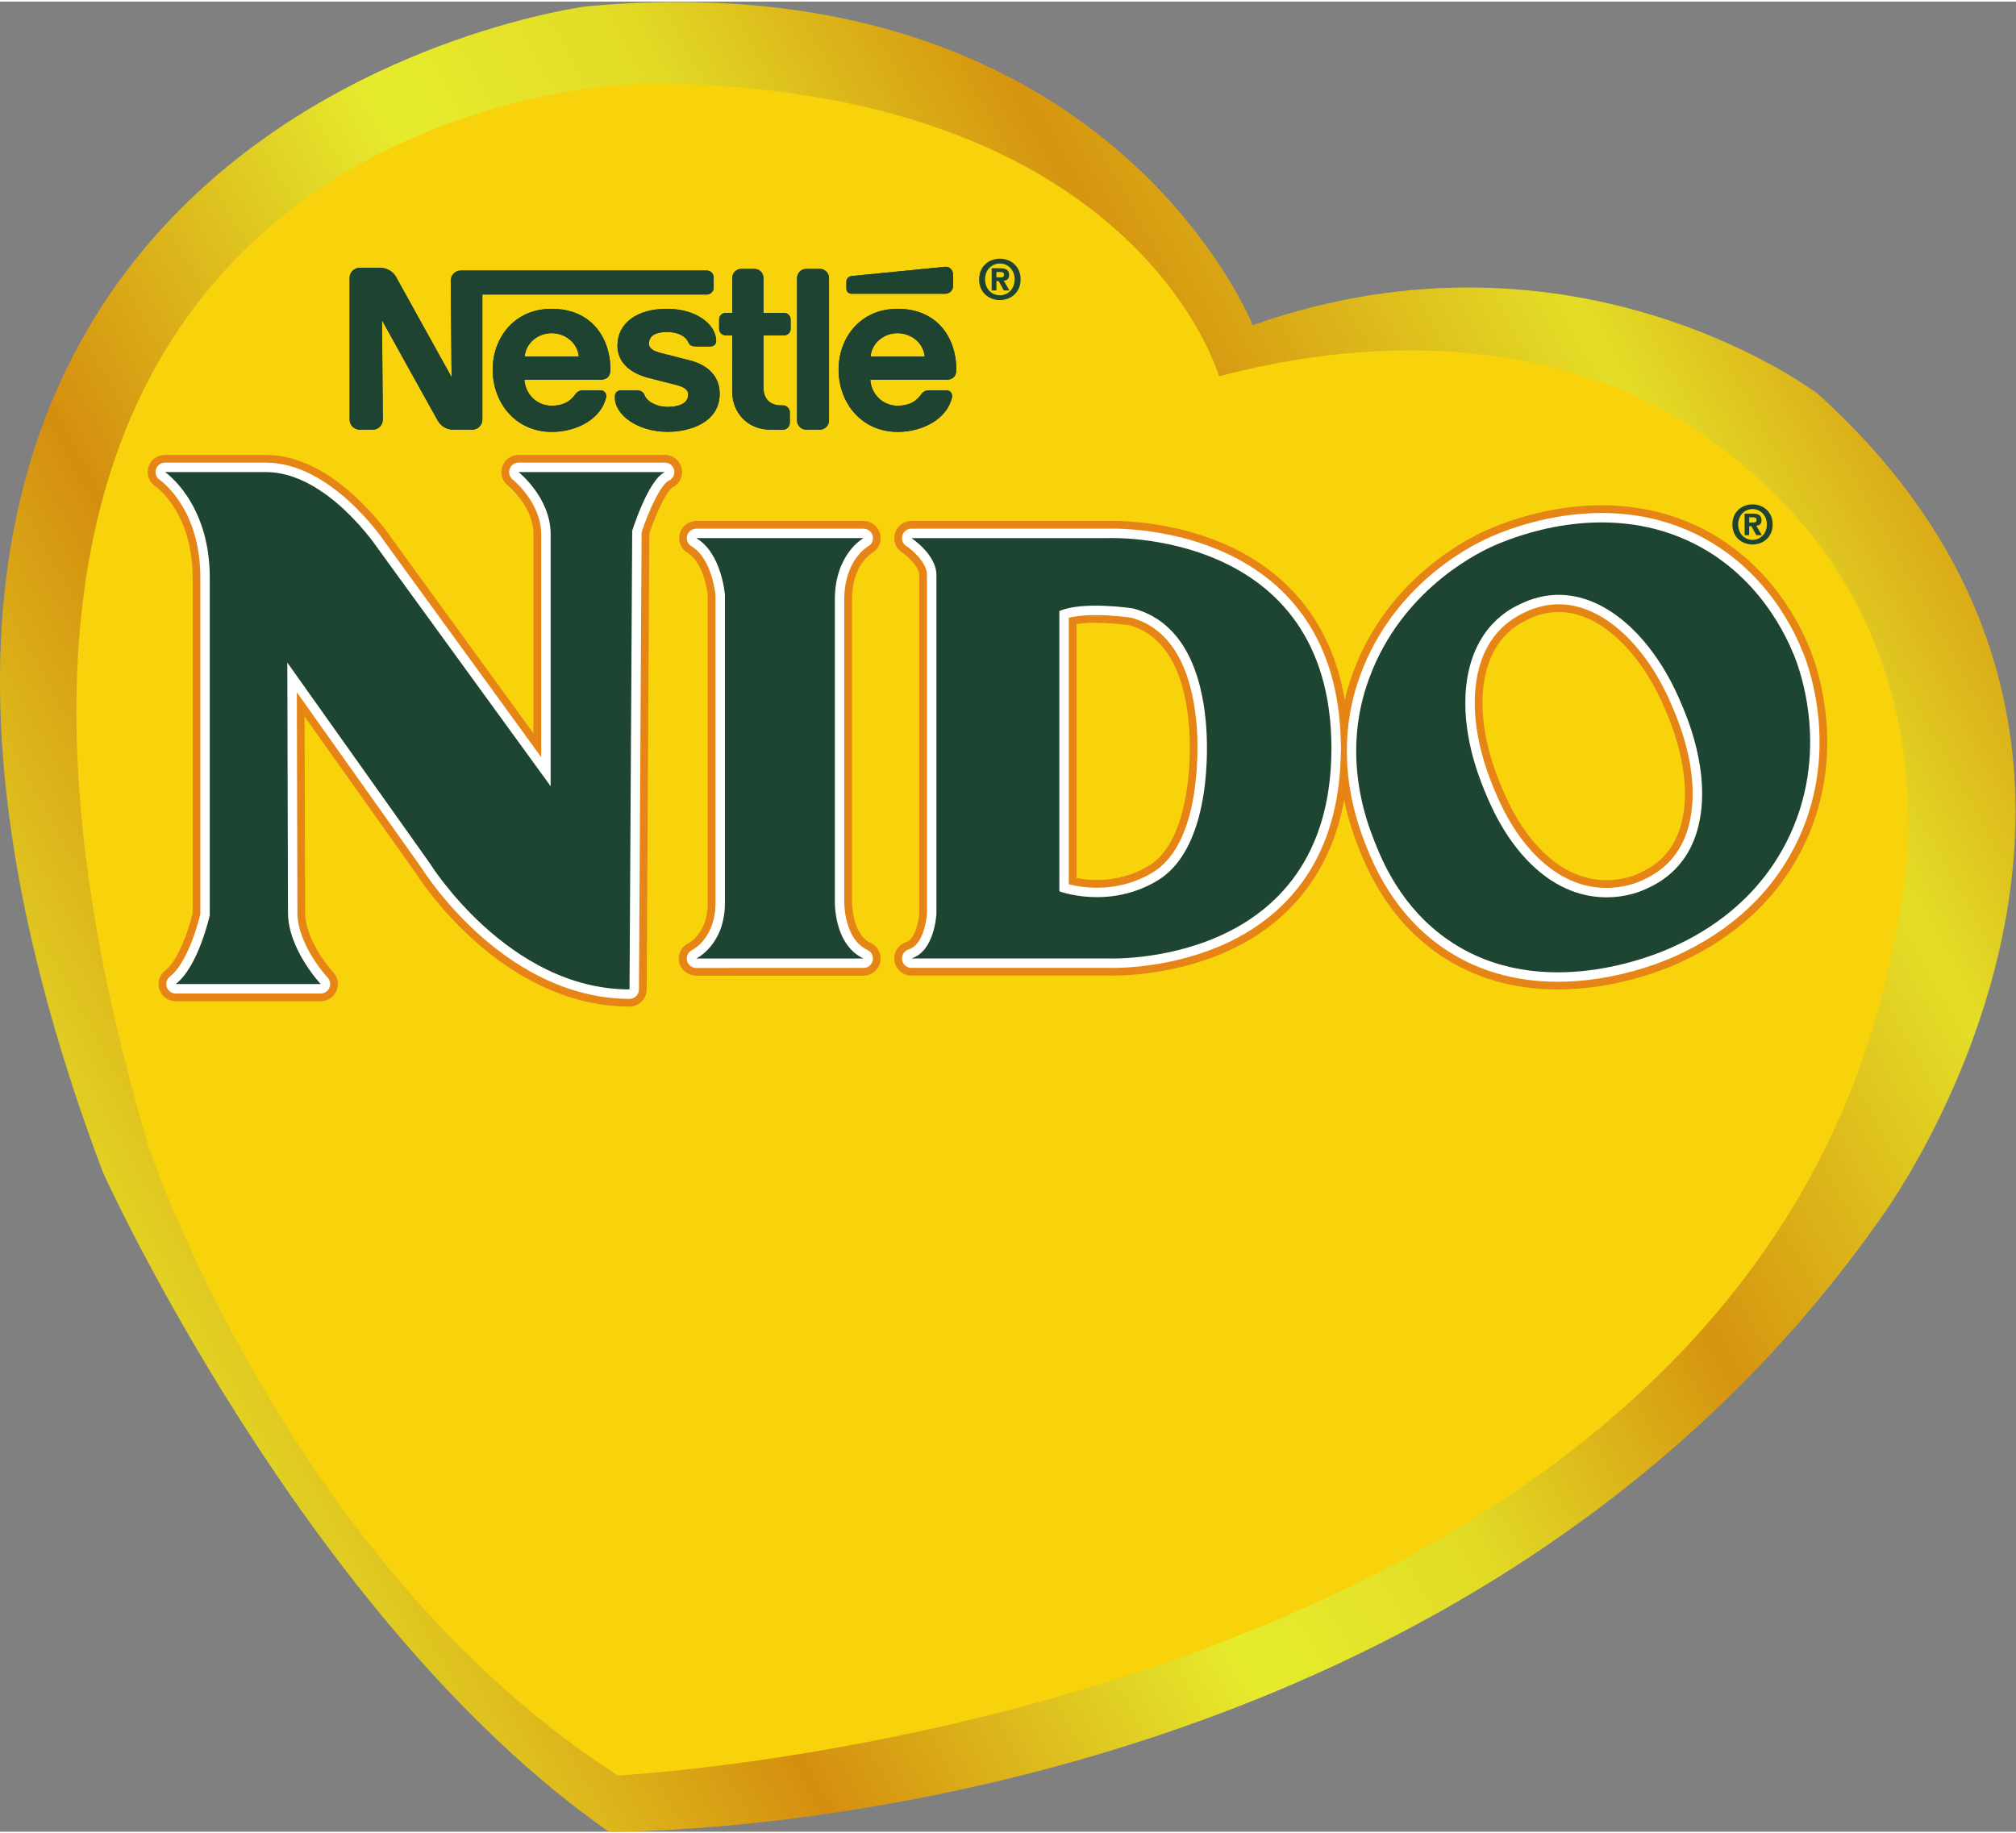 <?xml version="1.0" encoding="UTF-8" standalone="no"?>
<svg
   xmlns:dc="http://purl.org/dc/elements/1.1/"
   xmlns:cc="http://creativecommons.org/ns#"
   xmlns:rdf="http://www.w3.org/1999/02/22-rdf-syntax-ns#"
   xmlns:svg="http://www.w3.org/2000/svg"
   xmlns="http://www.w3.org/2000/svg"
   viewBox="0 0 888.381 806.448"
   height="301"
   width="331"
   xml:space="preserve"
   id="svg2"
   version="1.1"><rect x="0" y="0" width="888.381" height="806.448" fill="#808080" stroke="none"/><defs
     id="defs6"><clipPath
       id="clipPath18"
       clipPathUnits="userSpaceOnUse"><path
         id="path16"
         d="m 193.774,603.408 c 0,0 -291.016,-37.196 -159.772,-385.379 v 0 c 0,0 66.694,-147.763 167.26,-218.023 v 0 c 0,0 274.981,-4.133 420.249,202.512 v 0 c 0,0 44.651,59.903 44.774,134.383 v 0 0.63 c -0.075,43.993 -15.74,93.021 -65.311,137.757 v 0 c 0,0 -79.412,60.616 -186.867,22.731 v 0 c 0,0 -42.331,106.815 -190.015,106.816 v 0 c -9.652,10e-4 -19.749,-0.456 -30.318,-1.427" /></clipPath><linearGradient
       id="linearGradient40"
       spreadMethod="pad"
       gradientTransform="matrix(739.683,404.046,404.046,-739.683,-98.299,109.639)"
       gradientUnits="userSpaceOnUse"
       y2="0"
       x2="1"
       y1="0"
       x1="0"><stop
         id="stop24"
         offset="0"
         style="stop-opacity:1;stop-color:#d5890e" /><stop
         id="stop26"
         offset="0.161"
         style="stop-opacity:1;stop-color:#e6e62a" /><stop
         id="stop28"
         offset="0.328"
         style="stop-opacity:1;stop-color:#d58e0f" /><stop
         id="stop30"
         offset="0.5"
         style="stop-opacity:1;stop-color:#e6ec2d" /><stop
         id="stop32"
         offset="0.598"
         style="stop-opacity:1;stop-color:#e2db26" /><stop
         id="stop34"
         offset="0.719"
         style="stop-opacity:1;stop-color:#d6940f" /><stop
         id="stop36"
         offset="0.868"
         style="stop-opacity:1;stop-color:#e4de27" /><stop
         id="stop38"
         offset="1"
         style="stop-opacity:1;stop-color:#d48a0e" /></linearGradient><clipPath
       id="clipPath50"
       clipPathUnits="userSpaceOnUse"><path
         id="path48"
         d="M 0,604.836 H 666.286 V 0 H 0 Z" /></clipPath></defs><g
     transform="matrix(1.333,0,0,-1.333,0,806.448)"
     id="g10"><g
       id="g12"><g
         clip-path="url(#clipPath18)"
         id="g14"><g
           id="g20"><g
             id="g22"><path
               id="path42"
               style="fill:url(#linearGradient40);stroke:none"
               d="m 193.774,603.408 c 0,0 -291.016,-37.196 -159.772,-385.379 v 0 c 0,0 66.694,-147.763 167.26,-218.023 v 0 c 0,0 274.981,-4.133 420.249,202.512 v 0 c 0,0 44.651,59.903 44.774,134.383 v 0 0.63 c -0.075,43.993 -15.74,93.021 -65.311,137.757 v 0 c 0,0 -79.412,60.616 -186.867,22.731 v 0 c 0,0 -42.331,106.815 -190.015,106.816 v 0 c -9.652,10e-4 -19.749,-0.456 -30.318,-1.427" /></g></g></g></g><g
       id="g44"><g
         clip-path="url(#clipPath50)"
         id="g46"><g
           transform="translate(402.964,481.108)"
           id="g52"><path
             id="path54"
             style="fill:#f8d20a;fill-opacity:1;fill-rule:nonzero;stroke:none"
             d="m 0,0 c 0,0 -27.087,96.814 -190.336,96.814 0,0 -266.916,-2.755 -163.594,-351.296 0,0 45.882,-137.763 155.194,-208.021 0,0 376.572,18.597 422.722,279.658 0,0 27.192,99.288 -61.734,161.856 0,0 -56.297,48.851 -162.252,20.989" /></g><g
           transform="translate(274.057,513.578)"
           id="g56"><path
             id="path58"
             style="fill:#1f4331;fill-opacity:1;fill-rule:evenodd;stroke:none"
             d="m 0,0 c 0,1.68 -1.357,3.042 -3.036,3.042 l -4.499,0.002 c -1.681,0 -3.038,-1.369 -3.038,-3.05 l 0.003,-47.051 c 0,-1.682 1.356,-3.045 3.038,-3.045 h 4.498 c 1.679,0 3.034,1.37 3.034,3.049 z" /></g><g
           transform="translate(279.793,512.327)"
           id="g60"><path
             id="path62"
             style="fill:#1f4331;fill-opacity:1;fill-rule:evenodd;stroke:none"
             d="m 0,0 -0.001,-2.237 c 0,-0.926 0.754,-1.673 1.682,-1.673 h 31.038 c 1.416,0 2.563,1.144 2.563,2.558 l 0.001,3.79 c 0,1.416 -1.162,2.696 -2.57,2.558 0,0 -30,-2.944 -30.968,-3.051 C 0.627,1.817 0,0.928 0,0" /></g><g
           transform="translate(254.666,463.474)"
           id="g64"><path
             id="path66"
             style="fill:#1f4331;fill-opacity:1;fill-rule:evenodd;stroke:none"
             d="M 0,0 C -7.721,0 -12.581,5.854 -12.581,12.373 L -12.587,31.2 h -2.21 c -1.178,0 -2.132,0.95 -2.132,2.128 v 3.151 c 0,1.178 0.958,2.124 2.135,2.124 l 2.207,-0.003 -0.003,11.575 c 0,1.639 1.321,2.969 2.96,2.969 h 4.386 c 1.639,0 2.963,-1.339 2.963,-2.978 L -2.279,38.6 h 6.84 c 1.18,0 2.138,-0.945 2.138,-2.123 v -3.151 c 0,-1.178 -0.955,-2.128 -2.133,-2.128 L -2.279,31.2 -2.274,13.787 c 0,-3.421 2.071,-5.754 5.775,-5.754 l 0.622,0.005 c 1.278,0 2.319,-1.031 2.319,-2.307 V 2.308 C 6.442,1.028 5.406,0 4.126,0 Z" /></g><g
           transform="translate(182.359,495.375)"
           id="g68"><path
             id="path70"
             style="fill:#1f4331;fill-opacity:1;fill-rule:evenodd;stroke:none"
             d="M 0,0 C 4.607,0 8.584,-3.278 8.988,-7.714 H -8.92 C -8.518,-3.278 -4.608,0 0,0 m 0,8.055 c -12.481,0 -19.482,-9.765 -19.482,-20.06 0,-10.969 7.498,-20.627 19.564,-20.627 8.258,0 16.398,4.351 17.937,11.499 0.207,0.963 -0.442,2.227 -1.801,2.232 h -5.9 c -1.071,0 -1.948,-0.513 -2.475,-1.287 -1.687,-2.476 -4.162,-3.793 -7.819,-3.793 -5.168,0 -8.751,4.072 -9.021,8.588 h 25.095 c 2.311,0 3.343,1.256 3.343,3.39 C 19.441,-1.967 13.5,8.055 0,8.055" /></g><g
           transform="translate(296.708,495.375)"
           id="g72"><path
             id="path74"
             style="fill:#1f4331;fill-opacity:1;fill-rule:evenodd;stroke:none"
             d="M 0,0 C 4.608,0 8.585,-3.278 8.989,-7.714 H -8.919 C -8.516,-3.278 -4.608,0 0,0 m 0,8.055 c -12.481,0 -19.481,-9.765 -19.481,-20.06 0,-10.969 7.499,-20.627 19.562,-20.627 8.259,0 16.4,4.351 17.939,11.499 0.209,0.963 -0.443,2.227 -1.8,2.232 h -5.901 c -1.07,0 -1.948,-0.513 -2.474,-1.287 -1.688,-2.476 -4.163,-3.793 -7.821,-3.793 -5.167,0 -8.75,4.072 -9.021,8.588 H 16.1 c 2.309,0 3.341,1.256 3.341,3.39 C 19.441,-1.967 13.5,8.055 0,8.055" /></g><g
           transform="translate(233.638,516.091)"
           id="g76"><path
             id="path78"
             style="fill:#1f4331;fill-opacity:1;fill-rule:evenodd;stroke:none"
             d="m 0,0 h -81.286 c -1.849,0 -3.34,-1.499 -3.34,-3.345 l 0.28,-31.926 c 0,0 -17.517,31.638 -18.43,33.252 -0.858,1.521 -2.702,2.918 -5.254,2.918 h -6.685 c -1.848,0 -3.345,-1.497 -3.345,-3.348 l 0.003,-46.816 c 0,-1.849 1.495,-3.35 3.344,-3.35 h 4.287 c 1.849,0 3.341,1.51 3.341,3.356 l -0.269,32.82 c 0,0 17.686,-31.954 18.441,-33.212 1.02,-1.702 2.747,-2.964 5.249,-2.964 h 6.142 c 1.848,0 3.342,1.501 3.342,3.35 l -0.003,41.332 74.186,-0.002 c 1.263,0 2.286,1.017 2.286,2.279 v 3.377 C 2.289,-1.017 1.262,0 0,0" /></g><g
           transform="translate(220.481,495.768)"
           id="g80"><path
             id="path82"
             style="fill:#1f4331;fill-opacity:1;fill-rule:evenodd;stroke:none"
             d="m 0,0 c 3.534,0 6.177,-1.285 7.13,-3.5 0.457,-1.063 1.342,-1.269 2.56,-1.269 h 4.859 c 0.805,0 1.727,0.692 1.727,1.743 0,5.649 -6.737,10.695 -16.282,10.695 -9.869,0 -16.352,-4.703 -16.352,-12.194 0,-5.73 4.528,-9.14 10.096,-10.596 2.537,-0.662 6.869,-1.733 8.98,-2.288 2.275,-0.595 4.307,-1.292 4.307,-3.238 0,-3.076 -3.241,-4.122 -6.779,-4.122 -3.354,0 -6.694,1.497 -7.652,3.89 -0.554,1.384 -1.526,1.586 -2.998,1.586 h -4.944 c -0.861,0 -1.854,-0.741 -1.854,-1.865 v -0.638 c 0,-5.469 7.336,-11.196 17.456,-11.196 7.176,0 17.175,2.985 17.175,12.608 0,5.573 -3.729,9.433 -9.798,10.974 -2.372,0.603 -8.078,2.055 -9.318,2.376 -2.211,0.571 -4.275,1.291 -4.275,3.187 C -5.962,-0.977 -3.31,0 0,0" /></g><g
           transform="translate(274.057,513.578)"
           id="g84"><path
             id="path86"
             style="fill:#1f4331;fill-opacity:1;fill-rule:evenodd;stroke:none"
             d="m 0,0 c 0,1.68 -1.357,3.042 -3.036,3.042 l -4.499,0.002 c -1.681,0 -3.038,-1.369 -3.038,-3.05 l 0.003,-47.051 c 0,-1.682 1.356,-3.045 3.038,-3.045 h 4.498 c 1.679,0 3.034,1.37 3.034,3.049 z" /></g><g
           transform="translate(279.793,512.327)"
           id="g88"><path
             id="path90"
             style="fill:#1f4331;fill-opacity:1;fill-rule:evenodd;stroke:none"
             d="m 0,0 -0.001,-2.237 c 0,-0.926 0.754,-1.673 1.682,-1.673 h 31.038 c 1.416,0 2.563,1.144 2.563,2.558 l 0.001,3.79 c 0,1.416 -1.162,2.696 -2.57,2.558 0,0 -30,-2.944 -30.968,-3.051 C 0.627,1.817 0,0.928 0,0" /></g><g
           transform="translate(254.666,463.474)"
           id="g92"><path
             id="path94"
             style="fill:#1f4331;fill-opacity:1;fill-rule:evenodd;stroke:none"
             d="M 0,0 C -7.721,0 -12.581,5.854 -12.581,12.373 L -12.587,31.2 h -2.21 c -1.178,0 -2.132,0.95 -2.132,2.128 v 3.151 c 0,1.178 0.958,2.124 2.135,2.124 l 2.207,-0.003 -0.003,11.575 c 0,1.639 1.321,2.969 2.96,2.969 h 4.386 c 1.639,0 2.963,-1.339 2.963,-2.978 L -2.279,38.6 h 6.84 c 1.18,0 2.138,-0.945 2.138,-2.123 v -3.151 c 0,-1.178 -0.955,-2.128 -2.133,-2.128 L -2.279,31.2 -2.274,13.787 c 0,-3.421 2.071,-5.754 5.775,-5.754 l 0.622,0.005 c 1.278,0 2.319,-1.031 2.319,-2.307 V 2.308 C 6.442,1.028 5.406,0 4.126,0 Z" /></g><g
           transform="translate(173.439,487.661)"
           id="g96"><path
             id="path98"
             style="fill:#1f4331;fill-opacity:1;fill-rule:evenodd;stroke:none"
             d="m 0,0 c 0.402,4.436 4.312,7.714 8.92,7.714 4.607,0 8.584,-3.278 8.988,-7.714 z m 28.361,-4.289 c 0,10.036 -5.941,20.059 -19.441,20.059 -12.482,0 -19.483,-9.766 -19.483,-20.061 0,-10.968 7.499,-20.627 19.564,-20.627 8.259,0 16.399,4.351 17.937,11.499 0.208,0.963 -0.441,2.228 -1.8,2.232 h -5.9 c -1.071,0 -1.948,-0.513 -2.475,-1.287 -1.687,-2.475 -4.162,-3.793 -7.819,-3.793 -5.168,0 -8.751,4.072 -9.021,8.588 h 25.095 c 2.311,0 3.343,1.256 3.343,3.39" /></g><g
           transform="translate(287.789,487.661)"
           id="g100"><path
             id="path102"
             style="fill:#1f4331;fill-opacity:1;fill-rule:evenodd;stroke:none"
             d="m 0,0 c 0.403,4.436 4.311,7.714 8.919,7.714 4.608,0 8.585,-3.278 8.989,-7.714 z m 28.36,-4.289 c 0,10.036 -5.941,20.059 -19.441,20.059 -12.482,0 -19.481,-9.766 -19.481,-20.061 0,-10.968 7.499,-20.627 19.562,-20.627 8.259,0 16.4,4.351 17.939,11.499 0.208,0.963 -0.443,2.228 -1.8,2.232 h -5.901 c -1.071,0 -1.948,-0.513 -2.474,-1.287 -1.688,-2.475 -4.163,-3.793 -7.821,-3.793 -5.167,0 -8.75,4.072 -9.021,8.588 h 25.097 c 2.309,0 3.341,1.256 3.341,3.39" /></g><g
           transform="translate(233.638,516.091)"
           id="g104"><path
             id="path106"
             style="fill:#1f4331;fill-opacity:1;fill-rule:evenodd;stroke:none"
             d="m 0,0 h -81.286 c -1.849,0 -3.34,-1.499 -3.34,-3.345 l 0.28,-31.926 c 0,0 -17.517,31.638 -18.43,33.252 -0.858,1.521 -2.702,2.918 -5.254,2.918 h -6.685 c -1.848,0 -3.345,-1.497 -3.345,-3.348 l 0.003,-46.816 c 0,-1.849 1.495,-3.35 3.344,-3.35 h 4.287 c 1.849,0 3.341,1.51 3.341,3.356 l -0.269,32.82 c 0,0 17.686,-31.954 18.441,-33.212 1.02,-1.702 2.747,-2.964 5.249,-2.964 h 6.142 c 1.848,0 3.342,1.501 3.342,3.35 l -0.003,41.332 74.186,-0.002 c 1.263,0 2.286,1.017 2.286,2.279 v 3.377 C 2.289,-1.017 1.262,0 0,0" /></g><g
           transform="translate(220.481,495.768)"
           id="g108"><path
             id="path110"
             style="fill:#1f4331;fill-opacity:1;fill-rule:evenodd;stroke:none"
             d="m 0,0 c 3.534,0 6.177,-1.285 7.13,-3.5 0.457,-1.063 1.342,-1.269 2.56,-1.269 h 4.859 c 0.805,0 1.727,0.692 1.727,1.743 0,5.649 -6.737,10.695 -16.282,10.695 -9.869,0 -16.352,-4.703 -16.352,-12.194 0,-5.73 4.528,-9.14 10.096,-10.596 2.537,-0.662 6.869,-1.733 8.98,-2.288 2.275,-0.595 4.307,-1.292 4.307,-3.238 0,-3.076 -3.241,-4.122 -6.779,-4.122 -3.354,0 -6.694,1.497 -7.652,3.89 -0.554,1.384 -1.526,1.586 -2.998,1.586 h -4.944 c -0.861,0 -1.854,-0.741 -1.854,-1.865 v -0.638 c 0,-5.469 7.336,-11.196 17.456,-11.196 7.176,0 17.175,2.985 17.175,12.608 0,5.573 -3.729,9.433 -9.798,10.974 -2.372,0.603 -8.078,2.055 -9.318,2.376 -2.211,0.571 -4.275,1.291 -4.275,3.187 C -5.962,-0.977 -3.31,0 0,0" /></g><g
           transform="translate(208.106,275.612)"
           id="g112"><path
             id="path114"
             style="fill:#e68516;fill-opacity:1;fill-rule:nonzero;stroke:none"
             d="m 0,0 c -17.159,0 -34.455,7.476 -50.019,21.617 -11.249,10.222 -17.728,20.326 -18.405,21.405 l -41.845,58.936 0.197,-73.705 c 0,-10.863 9.957,-21.601 10.057,-21.708 0.774,-0.823 0.985,-2.029 0.536,-3.066 -0.449,-1.038 -1.471,-1.71 -2.601,-1.71 h -47.946 c -1.215,0 -2.295,0.775 -2.685,1.925 -0.39,1.152 -0.002,2.423 0.963,3.161 5.371,4.107 9.079,16.138 10.156,20.822 v 111.264 c 0,23.008 -13.007,32.185 -13.56,32.565 -1.025,0.702 -1.479,1.994 -1.111,3.181 0.367,1.187 1.459,1.999 2.702,1.999 h 33.363 c 21.321,0 38.314,-24.924 39.448,-26.625 l 51.843,-71.334 v 74.576 c 0,10.658 -9.435,18.251 -9.531,18.326 -0.946,0.749 -1.314,2.015 -0.917,3.154 0.396,1.139 1.47,1.903 2.677,1.903 H 11.71 c 1.341,0 2.498,-0.939 2.774,-2.251 0.276,-1.312 -0.405,-2.638 -1.632,-3.178 -2.636,-1.16 -6.749,-9.793 -9.136,-17.293 L 2.834,2.818 C 2.826,1.26 1.559,0 0,0" /></g><g
           transform="translate(219.816,443.794)"
           id="g116"><path
             id="path118"
             style="fill:#e68516;fill-opacity:1;fill-rule:nonzero;stroke:none"
             d="m 0,0 h 0.005 z m 0,11.339 h -48.388 c -2.413,0 -4.562,-1.527 -5.355,-3.807 -0.793,-2.279 -0.056,-4.81 1.836,-6.307 0.065,-0.053 8.455,-6.93 8.455,-16.104 V -80.733 L -90.135,-16.5 c -1.486,2.215 -19.179,27.839 -41.773,27.839 h -33.363 c -2.515,0 -4.774,-1.627 -5.484,-4.04 -0.708,-2.404 0.203,-4.958 2.304,-6.323 0.78,-0.557 12.314,-9.142 12.314,-30.217 v -110.938 c -1.395,-5.893 -4.931,-15.752 -9.043,-18.897 -1.93,-1.476 -2.705,-4.019 -1.926,-6.321 0.779,-2.302 2.939,-3.852 5.37,-3.852 h 47.946 c 2.263,0 4.309,1.346 5.206,3.423 0.896,2.076 0.472,4.489 -1.08,6.135 -2.576,2.758 -9.283,11.701 -9.283,19.754 l -0.173,64.791 36.63,-51.592 c 0.934,-1.476 7.572,-11.672 18.855,-21.925 16.094,-14.624 34.049,-22.353 51.925,-22.353 3.118,0 5.651,2.518 5.669,5.637 l 0.879,150.706 C -2.916,-7.785 0.581,-0.707 2.377,0.522 4.772,1.628 6.093,4.246 5.548,6.836 4.997,9.46 2.682,11.339 0,11.339 m 0,-5.67 c -5.523,-2.43 -10.826,-19.443 -10.826,-19.443 l -0.884,-151.573 c -40.213,0 -66.064,41.76 -66.064,41.76 l -47.063,66.285 0.221,-82.635 c 0,-12.152 10.826,-23.642 10.826,-23.642 h -47.946 c 7.512,5.745 11.269,22.758 11.269,22.758 v 111.58 c 0,24.968 -14.804,34.91 -14.804,34.91 h 33.363 c 20.328,0 37.12,-25.409 37.12,-25.409 l 57.006,-78.438 v 83.299 c 0,12.152 -10.606,20.548 -10.606,20.548 L 0,5.669" /></g><g
           transform="translate(230.177,285.825)"
           id="g120"><path
             id="path122"
             style="fill:#e68516;fill-opacity:1;fill-rule:nonzero;stroke:none"
             d="m 0,0 c -1.326,0 -2.475,0.92 -2.766,2.214 -0.29,1.294 0.355,2.617 1.555,3.183 0.299,0.149 7.848,4.019 7.848,15.864 V 122.91 c -0.107,1.117 -1.352,12.472 -8.081,16.454 -1.099,0.651 -1.627,1.956 -1.29,3.188 0.337,1.232 1.457,2.086 2.734,2.086 h 55.277 c 1.296,0 2.427,-0.878 2.747,-2.134 0.32,-1.255 -0.252,-2.568 -1.389,-3.189 -0.306,-0.174 -7.994,-4.7 -7.994,-17.831 0,0 -10e-4,-99.602 -0.002,-99.635 C 48.635,21.728 48.335,9.193 56.474,5.405 57.679,4.844 58.333,3.521 58.045,2.223 57.758,0.924 56.607,0 55.277,0 Z" /></g><g
           transform="translate(285.454,421.959)"
           id="g124"><path
             id="path126"
             style="fill:#e68516;fill-opacity:1;fill-rule:nonzero;stroke:none"
             d="m 0,0 h 0.005 z m 0,11.339 h -55.277 c -2.555,0 -4.794,-1.709 -5.469,-4.172 -0.674,-2.465 0.383,-5.075 2.581,-6.376 4.706,-2.786 6.42,-11.132 6.689,-14.124 v -101.54 c 0,-9.584 -5.636,-12.97 -6.269,-13.32 -2.447,-1.069 -3.721,-3.664 -3.185,-6.287 0.54,-2.638 2.96,-4.488 5.653,-4.488 H 0 c 2.659,0 4.96,1.847 5.535,4.444 0.575,2.596 -0.732,5.242 -3.142,6.364 -6.312,2.939 -6.201,13.69 -6.198,13.797 0.002,0.051 0.003,0.128 0.003,0.178 v 99.535 c 0,11.467 6.451,15.307 6.517,15.342 C 4.99,1.933 6.134,4.559 5.494,7.07 4.853,9.582 2.591,11.339 0,11.339 m 0,-5.67 c 0,0 -9.471,-5.166 -9.471,-20.319 v -99.535 c 0,0 -0.517,-14.465 9.471,-19.114 h -55.277 c 0,0 9.471,4.477 9.471,18.426 v 101.772 c 0,0 -1.033,13.776 -9.471,18.77 L 0,5.669" /></g><g
           transform="translate(353.038,312.978)"
           id="g128"><path
             id="path130"
             style="fill:#e68516;fill-opacity:1;fill-rule:nonzero;stroke:none"
             d="m 0,0 c 1.97,-0.512 5.392,-1.199 9.579,-1.199 6.763,0 13.042,1.728 18.663,5.137 16.85,10.217 14.931,44.165 14.657,48.001 -1.023,14.318 -5.659,32.282 -21.914,36.686 -0.92,0.135 -6.2,0.874 -11.809,0.874 -3.749,0 -6.873,-0.331 -9.176,-0.966 z m 14.681,-27.151 c -0.838,0 -1.374,0.016 -1.559,0.023 h -64.863 c -1.403,0 -2.594,1.026 -2.803,2.413 -0.208,1.387 0.628,2.718 1.969,3.131 5.45,1.679 6.216,11.416 6.265,12.155 v 111.854 c 0,5.199 -6.899,9.801 -6.969,9.846 -1.055,0.682 -1.536,1.977 -1.18,3.183 0.355,1.205 1.461,2.032 2.718,2.032 h 64.863 c 0.184,0.008 0.72,0.025 1.56,0.025 5.334,0 24.09,-0.728 41.469,-10.086 C 78.233,95.534 89.92,74.011 89.946,45.182 89.92,16.347 78.233,-5.176 56.149,-17.067 38.771,-26.424 20.018,-27.151 14.682,-27.151 Z" /></g><g
           transform="translate(355.872,399.216)"
           id="g132"><path
             id="path134"
             style="fill:#e68516;fill-opacity:1;fill-rule:nonzero;stroke:none"
             d="m 0,0 c 1.538,0.244 3.603,0.426 6.342,0.426 5.177,0 10.019,-0.646 11.224,-0.819 8.093,-2.261 17.953,-10.045 19.671,-34.108 0.95,-13.283 -0.784,-37.787 -13.299,-45.376 -5.171,-3.136 -10.956,-4.726 -17.193,-4.726 -2.654,0 -4.972,0.297 -6.745,0.634 z m 11.848,34.107 c -0.806,0 -1.359,-0.015 -1.611,-0.024 h -64.812 c -2.513,0 -4.727,-1.655 -5.438,-4.066 -0.711,-2.411 0.251,-5.002 2.362,-6.366 1.763,-1.161 5.673,-4.676 5.673,-7.464 V -95.602 c -0.169,-2.949 -1.571,-8.681 -4.266,-9.511 -2.68,-0.825 -4.354,-3.488 -3.937,-6.262 0.418,-2.773 2.801,-4.825 5.606,-4.825 h 64.812 c 0.252,-0.009 0.805,-0.025 1.611,-0.025 5.502,0 24.849,0.752 42.811,10.423 16.079,8.658 35.253,26.917 35.287,64.738 C 89.912,-3.234 70.739,15.024 54.662,23.682 36.698,33.355 17.35,34.107 11.848,34.107 M 6.745,-90.272 c 5.794,0 12.981,1.21 20.133,5.547 16.186,9.816 16.876,38.574 16.015,50.628 C 42.031,-22.042 38.243,0 18.73,5.166 c 0,0 -5.931,0.93 -12.388,0.93 C 2.037,6.095 -2.501,5.682 -5.669,4.305 v -92.646 c 0,0 5.096,-1.931 12.414,-1.931 m 5.103,118.71 c 10.491,0 72.369,-2.828 72.429,-69.497 -0.06,-66.673 -61.944,-69.497 -72.429,-69.497 -0.971,0 -1.502,0.025 -1.502,0.025 h -64.921 c 7.749,2.386 8.266,14.785 8.266,14.785 V 16.187 c 0,6.888 -8.266,12.227 -8.266,12.227 h 64.921 c 0,0 0.53,0.024 1.502,0.024" /></g><g
           transform="translate(440.151,355.226)"
           id="g136"><path
             id="path138"
             style="fill:#e68516;fill-opacity:1;fill-rule:nonzero;stroke:none"
             d="m 0,0 c -1.556,0 -2.819,1.253 -2.835,2.806 0,0.036 0,0.232 10e-4,0.26 C -2.787,4.6 -1.529,5.839 0,5.839 H 0.043 C 1.591,5.815 2.835,4.578 2.835,3.029 V 2.834 C 2.835,1.269 1.565,0 0,0" /></g><g
           transform="translate(440.151,363.924)"
           id="g140"><path
             id="path142"
             style="fill:#e68516;fill-opacity:1;fill-rule:nonzero;stroke:none"
             d="m 0,0 c -3.108,0 -5.633,-2.501 -5.669,-5.601 -0.001,-0.053 -0.002,-0.127 -0.002,-0.166 0,-0.042 0.001,-0.117 0.002,-0.17 0.039,-3.097 2.562,-5.596 5.669,-5.596 3.131,0 5.669,2.538 5.669,5.669 v 0.195 C 5.669,-2.539 3.131,0 0,0 m 0,-5.669 v -0.195 c 0,0.033 -0.002,0.064 -0.002,0.097 0,0.033 0.002,0.064 0.002,0.098" /></g><g
           transform="translate(515.284,406.041)"
           id="g144"><path
             id="path146"
             style="fill:#e68516;fill-opacity:1;fill-rule:nonzero;stroke:none"
             d="m 0,0 c -5.582,0 -9.685,-1.916 -11.437,-2.734 -11.767,-5.495 -15.358,-16.41 -16.297,-24.598 -0.786,-6.839 -0.435,-18.145 5.695,-33.162 1.869,-4.577 6.247,-15.298 14.958,-23.743 6.903,-6.692 14.605,-10.085 22.893,-10.085 5.931,0 10.308,1.797 11.507,2.347 l 0.27,0.123 c 3.349,1.529 12.247,5.588 15.625,18.097 2.896,10.725 1.099,24.557 -5.063,38.947 l -0.242,0.573 C 32.954,-22.248 25.712,-12.337 17.517,-6.329 11.789,-2.129 5.896,0 0,0 m -0.324,-124.781 c -14.205,0 -26.84,3.71 -37.553,11.027 -16.743,11.433 -23.343,28.182 -25.827,34.487 -8.92,22.636 -6.338,41.117 -2.601,52.635 10.022,30.886 35.442,44.528 42.993,47.973 5.457,2.488 20.031,8.274 37.51,8.274 10.655,0 20.689,-2.14 29.824,-6.362 16.301,-7.533 29.292,-21.676 36.582,-39.822 2.188,-5.446 12.334,-34.115 -2.884,-63.775 -8.104,-15.793 -21.355,-27.922 -39.386,-36.05 -4.362,-1.968 -20.044,-8.387 -38.656,-8.387 z" /></g><g
           transform="translate(531.094,314.555)"
           id="g148"><path
             id="path150"
             style="fill:#e68516;fill-opacity:1;fill-rule:nonzero;stroke:none"
             d="m 0,0 c -7.524,0 -14.563,3.124 -20.918,9.285 -8.284,8.031 -12.505,18.366 -14.307,22.779 -5.904,14.459 -6.252,25.256 -5.505,31.768 1.248,10.865 6.187,18.385 14.682,22.352 1.716,0.801 5.285,2.468 10.237,2.468 5.28,0 10.61,-1.944 15.841,-5.78 7.782,-5.705 14.688,-15.187 19.449,-26.703 0.062,-0.151 0.149,-0.354 0.256,-0.606 C 25.646,41.756 27.396,28.583 24.666,18.47 21.636,7.248 13.903,3.72 10.601,2.214 L 10.327,2.089 C 9.259,1.599 5.356,0 0,0 m -1.612,123.937 c -18.035,0 -33.062,-5.966 -38.686,-8.531 -7.818,-3.566 -34.135,-17.688 -44.514,-49.677 -3.879,-11.958 -6.567,-31.128 2.66,-54.547 2.571,-6.527 9.403,-23.866 26.866,-35.79 11.193,-7.645 24.365,-11.521 39.15,-11.521 19.177,0 35.33,6.61 39.824,8.637 18.632,8.4 32.34,20.963 40.743,37.341 15.779,30.754 5.261,60.479 2.993,66.126 -7.561,18.82 -21.065,33.501 -38.023,41.338 -9.51,4.395 -19.945,6.624 -31.013,6.624 M 0,-5.669 c 6.743,0 11.606,2.107 12.691,2.605 3.246,1.489 13.625,5.898 17.449,20.056 5.006,18.537 -4.342,38.731 -5.422,41.343 -1.651,3.993 -8.257,19.521 -21.336,29.109 -7.232,5.302 -13.835,6.877 -19.193,6.877 -6.21,0 -10.744,-2.117 -12.635,-3 -3.103,-1.449 -15.674,-7.319 -17.915,-26.843 -1.77,-15.411 4.038,-30.025 5.887,-34.556 1.871,-4.583 6.472,-15.849 15.61,-24.708 C -15.964,-3.414 -6.976,-5.669 0,-5.669 m -1.612,123.937 c 9.021,0 18.868,-1.588 28.635,-6.101 23.769,-10.985 32.891,-32.707 35.14,-38.306 1.472,-3.662 12.314,-32.014 -2.776,-61.424 -11.525,-22.462 -31.085,-31.63 -38.029,-34.76 -2.925,-1.32 -18.649,-8.137 -37.494,-8.137 -11.555,0 -24.286,2.564 -35.953,10.533 -16.024,10.943 -22.255,26.756 -24.789,33.187 -2.505,6.359 -10.265,26.914 -2.541,50.719 9.785,30.159 34.831,43.239 41.474,46.27 4.949,2.256 19.143,8.019 36.333,8.019" /></g><g
           transform="translate(208.106,276.889)"
           id="g152"><path
             id="path154"
             style="fill:#ffffff;fill-opacity:1;fill-rule:nonzero;stroke:none"
             d="m 0,0 c -40.612,0 -67.127,42.073 -67.39,42.498 l -44.165,62.199 0.208,-77.724 c 0,-11.406 10.298,-22.466 10.402,-22.577 0.427,-0.453 0.543,-1.116 0.297,-1.687 -0.247,-0.571 -0.81,-0.94 -1.432,-0.94 h -47.946 c -0.668,0 -1.262,0.425 -1.476,1.058 -0.215,0.633 -0.002,1.332 0.529,1.738 6.608,5.053 10.257,19.984 10.657,21.697 v 111.403 c 0,23.86 -13.973,33.521 -14.114,33.616 -0.57,0.383 -0.822,1.093 -0.622,1.749 0.199,0.656 0.805,1.104 1.491,1.104 h 33.363 c 20.926,0 37.717,-25.042 38.421,-26.109 l 54.146,-74.5 v 78.502 c 0,11.267 -9.915,19.246 -10.015,19.326 -0.52,0.412 -0.723,1.108 -0.505,1.734 0.218,0.627 0.809,1.047 1.473,1.047 H 11.71 c 0.737,0 1.374,-0.516 1.526,-1.238 0.151,-0.722 -0.223,-1.451 -0.898,-1.748 -3.51,-1.544 -7.895,-11.921 -9.897,-18.26 L 1.559,1.55 C 1.554,0.692 0.857,0 0,0" /></g><g
           transform="translate(219.816,446.346)"
           id="g156"><path
             id="path158"
             style="fill:#ffffff;fill-opacity:1;fill-rule:nonzero;stroke:none"
             d="m 0,0 h 0.005 z m 0,6.236 h -48.388 c -1.327,0 -2.509,-0.84 -2.945,-2.093 -0.436,-1.254 -0.031,-2.646 1.01,-3.47 0.088,-0.07 9.423,-7.657 9.423,-18.103 v -73.705 l -51.327,70.624 c -1.172,1.757 -18.234,26.747 -39.681,26.747 h -33.363 c -1.372,0 -2.583,-0.897 -2.983,-2.209 -0.4,-1.313 0.106,-2.733 1.244,-3.497 0.536,-0.368 13.425,-9.481 13.425,-32.322 v -111.231 c -1.084,-4.678 -4.767,-16.594 -10.045,-20.63 -1.062,-0.813 -1.488,-2.211 -1.059,-3.477 0.428,-1.266 1.616,-2.118 2.953,-2.118 h 47.946 c 1.245,0 2.37,0.739 2.863,1.882 0.493,1.142 0.26,2.469 -0.593,3.374 -0.098,0.103 -9.978,10.763 -9.978,21.504 l -0.195,72.821 41.322,-58.201 c 0.706,-1.123 7.201,-11.235 18.452,-21.458 15.616,-14.19 32.978,-21.69 50.209,-21.69 1.715,0 3.108,1.385 3.118,3.1 l 0.881,151.101 C -5.326,-9.352 -1.217,-0.824 1.256,0.264 2.606,0.858 3.355,2.316 3.052,3.76 2.748,5.203 1.475,6.236 0,6.236 M 0,3.118 C -5.523,0.687 -10.826,-16.326 -10.826,-16.326 l -0.884,-151.572 c -40.213,0 -66.064,41.76 -66.064,41.76 l -47.063,66.285 0.221,-82.635 c 0,-12.153 10.826,-23.642 10.826,-23.642 h -47.946 c 7.512,5.744 11.269,22.758 11.269,22.758 v 111.58 c 0,24.967 -14.804,34.91 -14.804,34.91 h 33.363 c 20.328,0 37.12,-25.409 37.12,-25.409 l 57.006,-78.438 v 83.299 c 0,12.152 -10.606,20.548 -10.606,20.548 L 0,3.118" /></g><g
           transform="translate(230.177,287.102)"
           id="g160"><path
             id="path162"
             style="fill:#ffffff;fill-opacity:1;fill-rule:nonzero;stroke:none"
             d="m 0,0 c -0.729,0 -1.361,0.505 -1.521,1.217 -0.16,0.712 0.195,1.439 0.854,1.751 0.345,0.167 8.579,4.301 8.579,17.017 v 101.706 c -0.081,0.901 -1.324,13.125 -8.706,17.495 -0.604,0.357 -0.895,1.075 -0.71,1.753 0.186,0.678 0.801,1.147 1.504,1.147 h 55.277 c 0.713,0 1.335,-0.483 1.511,-1.173 0.176,-0.691 -0.139,-1.413 -0.764,-1.754 -0.348,-0.194 -8.659,-4.992 -8.659,-18.951 V 20.673 C 47.36,20.485 47.018,7.123 55.935,2.972 56.598,2.663 56.958,1.936 56.799,1.222 56.642,0.508 56.009,0 55.277,0 Z" /></g><g
           transform="translate(285.454,424.511)"
           id="g164"><path
             id="path166"
             style="fill:#ffffff;fill-opacity:1;fill-rule:nonzero;stroke:none"
             d="m 0,0 h 0.005 z m 0,6.236 h -55.277 c -1.406,0 -2.637,-0.94 -3.008,-2.295 -0.371,-1.355 0.21,-2.791 1.419,-3.506 3.485,-2.062 5.448,-6.254 6.481,-9.408 1.086,-3.317 1.406,-6.244 1.461,-6.817 v -101.634 c 0,-11.652 -7.398,-15.464 -7.713,-15.62 -1.319,-0.624 -2.016,-2.072 -1.696,-3.496 0.319,-1.423 1.597,-2.429 3.056,-2.429 H 0 c 1.462,0 2.729,1.017 3.044,2.445 0.316,1.427 -0.402,2.883 -1.728,3.501 -7.965,3.708 -7.675,16.059 -7.671,16.183 0.001,0.032 0.002,0.072 0.002,0.104 v 99.534 c 0,12.949 7.551,17.414 7.873,17.598 1.251,0.682 1.867,2.119 1.515,3.5 C 2.683,5.277 1.425,6.236 0,6.236 M 0,3.118 c 0,0 -9.471,-5.166 -9.471,-20.32 v -99.534 c 0,0 -0.517,-14.465 9.471,-19.115 h -55.277 c 0,0 9.471,4.478 9.471,18.427 v 101.772 c 0,0 -1.033,13.776 -9.471,18.77 L 0,3.118" /></g><g
           transform="translate(351.761,312.008)"
           id="g168"><path
             id="path170"
             style="fill:#ffffff;fill-opacity:1;fill-rule:nonzero;stroke:none"
             d="m 0,0 c 1.779,-0.526 5.774,-1.505 10.855,-1.505 7,0 13.501,1.79 19.325,5.321 C 47.677,14.426 45.728,49.083 45.448,53 44.394,67.751 39.559,86.279 22.522,90.845 21.81,90.951 16.312,91.744 10.452,91.744 6.082,91.744 2.5,91.296 0,90.443 Z m 15.957,-24.907 c -1.016,0 -1.572,0.026 -1.572,0.026 l -64.849,-0.001 c -0.772,0 -1.427,0.563 -1.542,1.326 -0.115,0.764 0.345,1.495 1.083,1.723 6.596,2.031 7.162,13.248 7.167,13.361 l -0.002,111.866 c 0,5.97 -7.477,10.869 -7.552,10.918 -0.581,0.375 -0.845,1.087 -0.65,1.75 0.196,0.663 0.804,1.118 1.496,1.118 H 14.45 c 0.005,0.002 0.553,0.025 1.508,0.025 5.259,0 23.748,-0.717 40.865,-9.934 C 78.776,95.449 89.921,74.885 89.946,46.15 89.921,17.411 78.775,-3.154 56.82,-14.975 39.705,-24.191 21.218,-24.907 15.958,-24.907 Z" /></g><g
           transform="translate(353.321,401.294)"
           id="g172"><path
             id="path174"
             style="fill:#ffffff;fill-opacity:1;fill-rule:nonzero;stroke:none"
             d="m 0,0 c 2.255,0.591 5.278,0.899 8.893,0.899 5.558,0 10.794,-0.729 11.752,-0.869 16.083,-4.367 20.672,-22.206 21.688,-36.427 0.273,-3.82 2.184,-37.61 -14.521,-47.74 -5.577,-3.381 -11.806,-5.095 -18.516,-5.095 -4.047,0 -7.33,0.63 -9.296,1.129 z m 14.398,29.478 c -0.835,0 -1.369,-0.017 -1.565,-0.024 h -64.857 c -1.382,0 -2.6,-0.911 -2.991,-2.236 -0.391,-1.326 0.138,-2.752 1.299,-3.502 1.898,-1.238 6.84,-5.388 6.84,-9.608 V -97.737 c -0.049,-0.731 -0.802,-10.271 -6.066,-11.892 -1.474,-0.454 -2.395,-1.919 -2.165,-3.444 0.229,-1.526 1.54,-2.655 3.083,-2.655 h 64.858 c 0.195,-0.006 0.729,-0.024 1.564,-0.024 5.351,0 24.165,0.731 41.602,10.119 10.018,5.394 17.961,12.751 23.61,21.867 6.844,11.044 10.322,24.713 10.336,40.626 -0.014,15.918 -3.492,29.586 -10.335,40.63 C 73.962,6.607 66.02,13.964 56.003,19.358 38.564,28.748 19.75,29.478 14.398,29.478 M 9.296,-92.351 c 5.794,0 12.98,1.211 20.133,5.548 16.186,9.816 16.876,38.574 16.014,50.628 -0.861,12.054 -4.649,34.096 -24.162,39.262 0,0 -5.931,0.931 -12.388,0.931 C 4.588,4.017 0.05,3.604 -3.118,2.227 v -92.646 c 0,0 5.096,-1.932 12.414,-1.932 M 14.398,26.36 c 10.492,0 72.37,-2.828 72.43,-69.497 -0.06,-66.674 -61.944,-69.497 -72.43,-69.497 -0.97,0 -1.502,0.025 -1.502,0.025 h -64.92 c 7.749,2.386 8.266,14.785 8.266,14.785 V 14.108 c 0,6.889 -8.266,12.227 -8.266,12.227 h 64.92 c 0,0 0.531,0.025 1.502,0.025" /></g><g
           transform="translate(440.151,356.501)"
           id="g176"><path
             id="path178"
             style="fill:#ffffff;fill-opacity:1;fill-rule:nonzero;stroke:none"
             d="m 0,0 c -0.858,0 -1.555,0.694 -1.559,1.552 -0.001,0.02 -0.001,0.2 0,0.212 C -1.54,2.612 -0.847,3.3 0,3.3 H 0.018 C 0.871,3.291 1.559,2.607 1.559,1.753 V 1.559 C 1.559,0.698 0.861,0 0,0" /></g><g
           transform="translate(440.151,361.373)"
           id="g180"><path
             id="path182"
             style="fill:#ffffff;fill-opacity:1;fill-rule:nonzero;stroke:none"
             d="m 0,0 c -1.714,0 -3.104,-1.382 -3.118,-3.092 -0.001,-0.034 -0.002,-0.102 -0.002,-0.123 0,-0.028 10e-4,-0.104 0.002,-0.132 0,-1.721 1.395,-3.101 3.118,-3.101 1.722,0 3.118,1.413 3.118,3.135 v 0.195 C 3.118,-1.396 1.722,0 0,0 m 0,-3.118 v -0.195 c 0,0.033 -0.002,0.064 -0.002,0.098 0,0.032 0.002,0.064 0.002,0.097" /></g><g
           transform="translate(515.284,407.317)"
           id="g184"><path
             id="path186"
             style="fill:#ffffff;fill-opacity:1;fill-rule:nonzero;stroke:none"
             d="m 0,0 c -5.865,0 -10.147,-2 -11.976,-2.854 -12.302,-5.744 -16.048,-17.096 -17.026,-25.608 -1.167,-10.163 0.778,-21.532 5.782,-33.789 1.9,-4.652 6.348,-15.546 15.251,-24.177 7.15,-6.931 15.151,-10.445 23.781,-10.445 6.19,0 10.78,1.886 12.04,2.464 l 0.266,0.122 c 3.499,1.596 12.793,5.837 16.327,18.923 2.971,11.002 1.153,25.13 -5.121,39.783 l -0.236,0.558 C 34.045,-22.823 26.652,-12.72 18.271,-6.575 12.319,-2.212 6.172,0 0,0 m -0.324,-124.781 c -13.944,0 -26.336,3.636 -36.833,10.805 -16.42,11.212 -22.685,27.112 -25.361,33.902 -8.781,22.283 -6.246,40.453 -2.574,51.772 9.862,30.391 34.878,43.816 42.31,47.207 5.38,2.453 19.752,8.159 36.98,8.159 10.469,0 20.323,-2.101 29.289,-6.245 16.004,-7.396 28.766,-21.296 35.933,-39.139 2.152,-5.355 12.13,-33.55 -2.836,-62.717 -7.968,-15.53 -21.014,-27.463 -38.774,-35.469 -4.304,-1.942 -19.775,-8.275 -38.132,-8.275 z" /></g><g
           transform="translate(531.094,312.003)"
           id="g188"><path
             id="path190"
             style="fill:#ffffff;fill-opacity:1;fill-rule:nonzero;stroke:none"
             d="m 0,0 c -8.21,0 -15.846,3.366 -22.693,10.004 -8.669,8.404 -13.031,19.086 -14.894,23.647 -6.107,14.96 -6.458,26.215 -5.677,33.023 1.356,11.806 6.784,20.006 16.137,24.373 1.734,0.81 5.798,2.707 11.316,2.707 5.834,0 11.671,-2.11 17.35,-6.274 8.152,-5.976 15.36,-15.844 20.297,-27.785 0.06,-0.144 0.143,-0.337 0.245,-0.577 C 28.216,44.786 30.009,31.02 27.129,20.356 23.786,7.976 14.977,3.957 11.66,2.444 L 11.391,2.321 C 10.204,1.777 5.874,0 0,0 m -1.612,123.937 c -17.535,0 -32.156,-5.805 -37.627,-8.3 -7.578,-3.457 -33.088,-17.146 -43.146,-48.144 -3.751,-11.561 -6.344,-30.11 2.606,-52.825 2.494,-6.327 9.116,-23.135 25.931,-34.619 10.762,-7.349 23.451,-11.076 37.712,-11.076 18.668,0 34.4,6.439 38.776,8.412 18.092,8.157 31.389,20.329 39.521,36.18 15.274,29.768 5.092,58.544 2.896,64.01 -7.318,18.214 -20.361,32.41 -36.726,39.973 -9.173,4.239 -19.247,6.389 -29.943,6.389 M 0,-3.118 c 6.743,0 11.606,2.108 12.691,2.605 3.246,1.49 13.625,5.899 17.449,20.056 5.006,18.537 -4.342,38.731 -5.422,41.343 -1.651,3.993 -8.257,19.521 -21.336,29.11 -7.232,5.301 -13.835,6.877 -19.193,6.877 -6.21,0 -10.744,-2.118 -12.635,-3.001 -3.103,-1.449 -15.674,-7.318 -17.915,-26.843 -1.77,-15.411 4.038,-30.025 5.887,-34.556 1.871,-4.582 6.472,-15.849 15.61,-24.707 C -15.964,-0.862 -6.976,-3.118 0,-3.118 m -1.612,123.937 c 9.021,0 18.868,-1.588 28.635,-6.101 C 50.792,103.733 59.914,82.011 62.163,76.413 63.635,72.75 74.477,44.398 59.387,14.988 47.862,-7.473 28.302,-16.642 21.358,-19.772 c -2.925,-1.319 -18.649,-8.137 -37.494,-8.137 -11.555,0 -24.286,2.566 -35.953,10.534 -16.024,10.942 -22.255,26.755 -24.789,33.187 -2.505,6.358 -10.265,26.914 -2.541,50.719 9.785,30.158 34.831,43.239 41.474,46.269 4.949,2.257 19.143,8.019 36.333,8.019" /></g><g
           transform="translate(54.545,449.464)"
           id="g192"><path
             id="path194"
             style="fill:#1e4432;fill-opacity:1;fill-rule:nonzero;stroke:none"
             d="m 0,0 c 0,0 14.804,-9.943 14.804,-34.91 v -111.58 c 0,0 -3.757,-17.014 -11.269,-22.758 h 47.946 c 0,0 -10.826,11.489 -10.826,23.642 l -0.221,82.635 47.063,-66.285 c 0,0 25.851,-41.761 66.064,-41.761 l 0.884,151.573 c 0,0 5.303,17.013 10.826,19.444 h -48.388 c 0,0 10.606,-8.396 10.606,-20.548 v -83.299 l -57.006,78.438 c 0,0 -16.792,25.409 -37.12,25.409 z" /></g><g
           transform="translate(230.177,427.629)"
           id="g196"><path
             id="path198"
             style="fill:#1e4432;fill-opacity:1;fill-rule:nonzero;stroke:none"
             d="m 0,0 h 55.277 c 0,0 -9.471,-5.166 -9.471,-20.32 v -99.534 c 0,0 -0.516,-14.465 9.471,-19.115 H 0 c 0,0 9.471,4.478 9.471,18.427 V -18.77 C 9.471,-18.77 8.438,-4.994 0,0" /></g><g
           transform="translate(382.749,314.491)"
           id="g200"><path
             id="path202"
             style="fill:#1e4432;fill-opacity:1;fill-rule:nonzero;stroke:none"
             d="m 0,0 c -16.187,-9.815 -32.547,-3.616 -32.547,-3.616 v 92.645 c 7.922,3.444 24.4,0.861 24.4,0.861 C 11.365,84.724 15.153,62.682 16.015,50.628 16.876,38.573 16.187,9.815 0,0 m -16.532,113.138 h -64.921 c 0,0 8.266,-5.339 8.266,-12.227 V -11.021 c 0,0 -0.517,-12.399 -8.266,-14.786 h 64.921 c 0,0 73.865,-3.372 73.931,69.473 -0.066,72.845 -73.931,69.472 -73.931,69.472" /></g><g
           transform="translate(440.151,358.254)"
           id="g204"><path
             id="path206"
             style="fill:#1e4432;fill-opacity:1;fill-rule:nonzero;stroke:none"
             d="M 0,0 C 0,-0.033 -0.002,-0.064 -0.002,-0.097 -0.002,-0.13 0,-0.162 0,-0.194 Z" /></g><g
           transform="translate(561.234,331.547)"
           id="g208"><path
             id="path210"
             style="fill:#1e4432;fill-opacity:1;fill-rule:nonzero;stroke:none"
             d="m 0,0 c -3.823,-14.158 -14.203,-18.567 -17.448,-20.056 -2.207,-1.013 -20.052,-8.69 -37.556,8.278 -9.138,8.859 -13.738,20.125 -15.609,24.708 -1.85,4.53 -7.658,19.145 -5.888,34.556 2.241,19.524 14.812,25.394 17.915,26.843 3.523,1.645 16.214,7.57 31.828,-3.877 C -13.679,60.864 -7.072,45.336 -5.422,41.343 -4.342,38.731 5.006,18.537 0,0 m 32.023,56.869 c -2.249,5.599 -11.371,27.32 -35.14,38.305 -28.377,13.115 -57.422,1.524 -64.968,-1.918 -6.643,-3.03 -31.688,-16.11 -41.474,-46.269 -7.723,-23.805 0.036,-44.36 2.541,-50.719 2.535,-6.431 8.765,-22.244 24.789,-33.187 30.695,-20.962 68.727,-4.525 73.448,-2.396 6.943,3.129 26.504,12.298 38.028,34.76 15.09,29.41 4.248,57.762 2.776,61.424" /></g><g
           transform="translate(330.544,518.405)"
           id="g212"><path
             id="path214"
             style="fill:#1f4331;fill-opacity:1;fill-rule:evenodd;stroke:none"
             d="m 0,0 c -2.712,0 -4.899,-2.099 -4.899,-5.243 0,-3.148 2.187,-5.263 4.899,-5.247 v -0.016 c 2.641,0 4.884,2.115 4.884,5.263 C 4.884,-2.099 2.641,0 0,0 m 0,-12.079 c -3.635,0 -6.871,2.513 -6.871,6.836 0,4.319 3.236,6.832 6.871,6.832 3.617,0 6.855,-2.513 6.855,-6.832 0,-4.323 -3.238,-6.836 -6.855,-6.836 m 0.253,7.505 c 0.706,0 1.122,0.143 1.122,0.958 0,0.759 -0.814,0.813 -1.41,0.813 h -1.104 v -1.771 z m -1.392,-4.342 h -1.573 v 7.358 h 2.749 c 1.9,0 3.022,-0.541 3.022,-2.223 0,-1.354 -0.797,-1.841 -1.774,-1.918 l 1.878,-3.217 h -1.86 l -1.699,3.093 h -0.743 z" /></g><g
           transform="translate(579.359,437.235)"
           id="g216"><path
             id="path218"
             style="fill:#1f4331;fill-opacity:1;fill-rule:evenodd;stroke:none"
             d="m 0,0 c -2.629,0 -4.749,-2.035 -4.749,-5.083 0,-3.051 2.12,-5.102 4.749,-5.086 v -0.016 c 2.561,0 4.734,2.051 4.734,5.102 C 4.734,-2.035 2.561,0 0,0 m 0,-11.71 c -3.523,0 -6.661,2.437 -6.661,6.627 0,4.187 3.138,6.624 6.661,6.624 3.507,0 6.646,-2.437 6.646,-6.624 0,-4.19 -3.139,-6.627 -6.646,-6.627 m 0.245,7.275 c 0.685,0 1.088,0.139 1.088,0.93 0,0.735 -0.789,0.787 -1.367,0.787 h -1.07 v -1.717 z m -1.349,-4.209 h -1.525 v 7.134 h 2.664 c 1.843,0 2.93,-0.525 2.93,-2.156 0,-1.312 -0.773,-1.785 -1.719,-1.859 l 1.82,-3.119 H 1.263 l -1.648,2.999 h -0.719 z" /></g></g></g></g></svg>